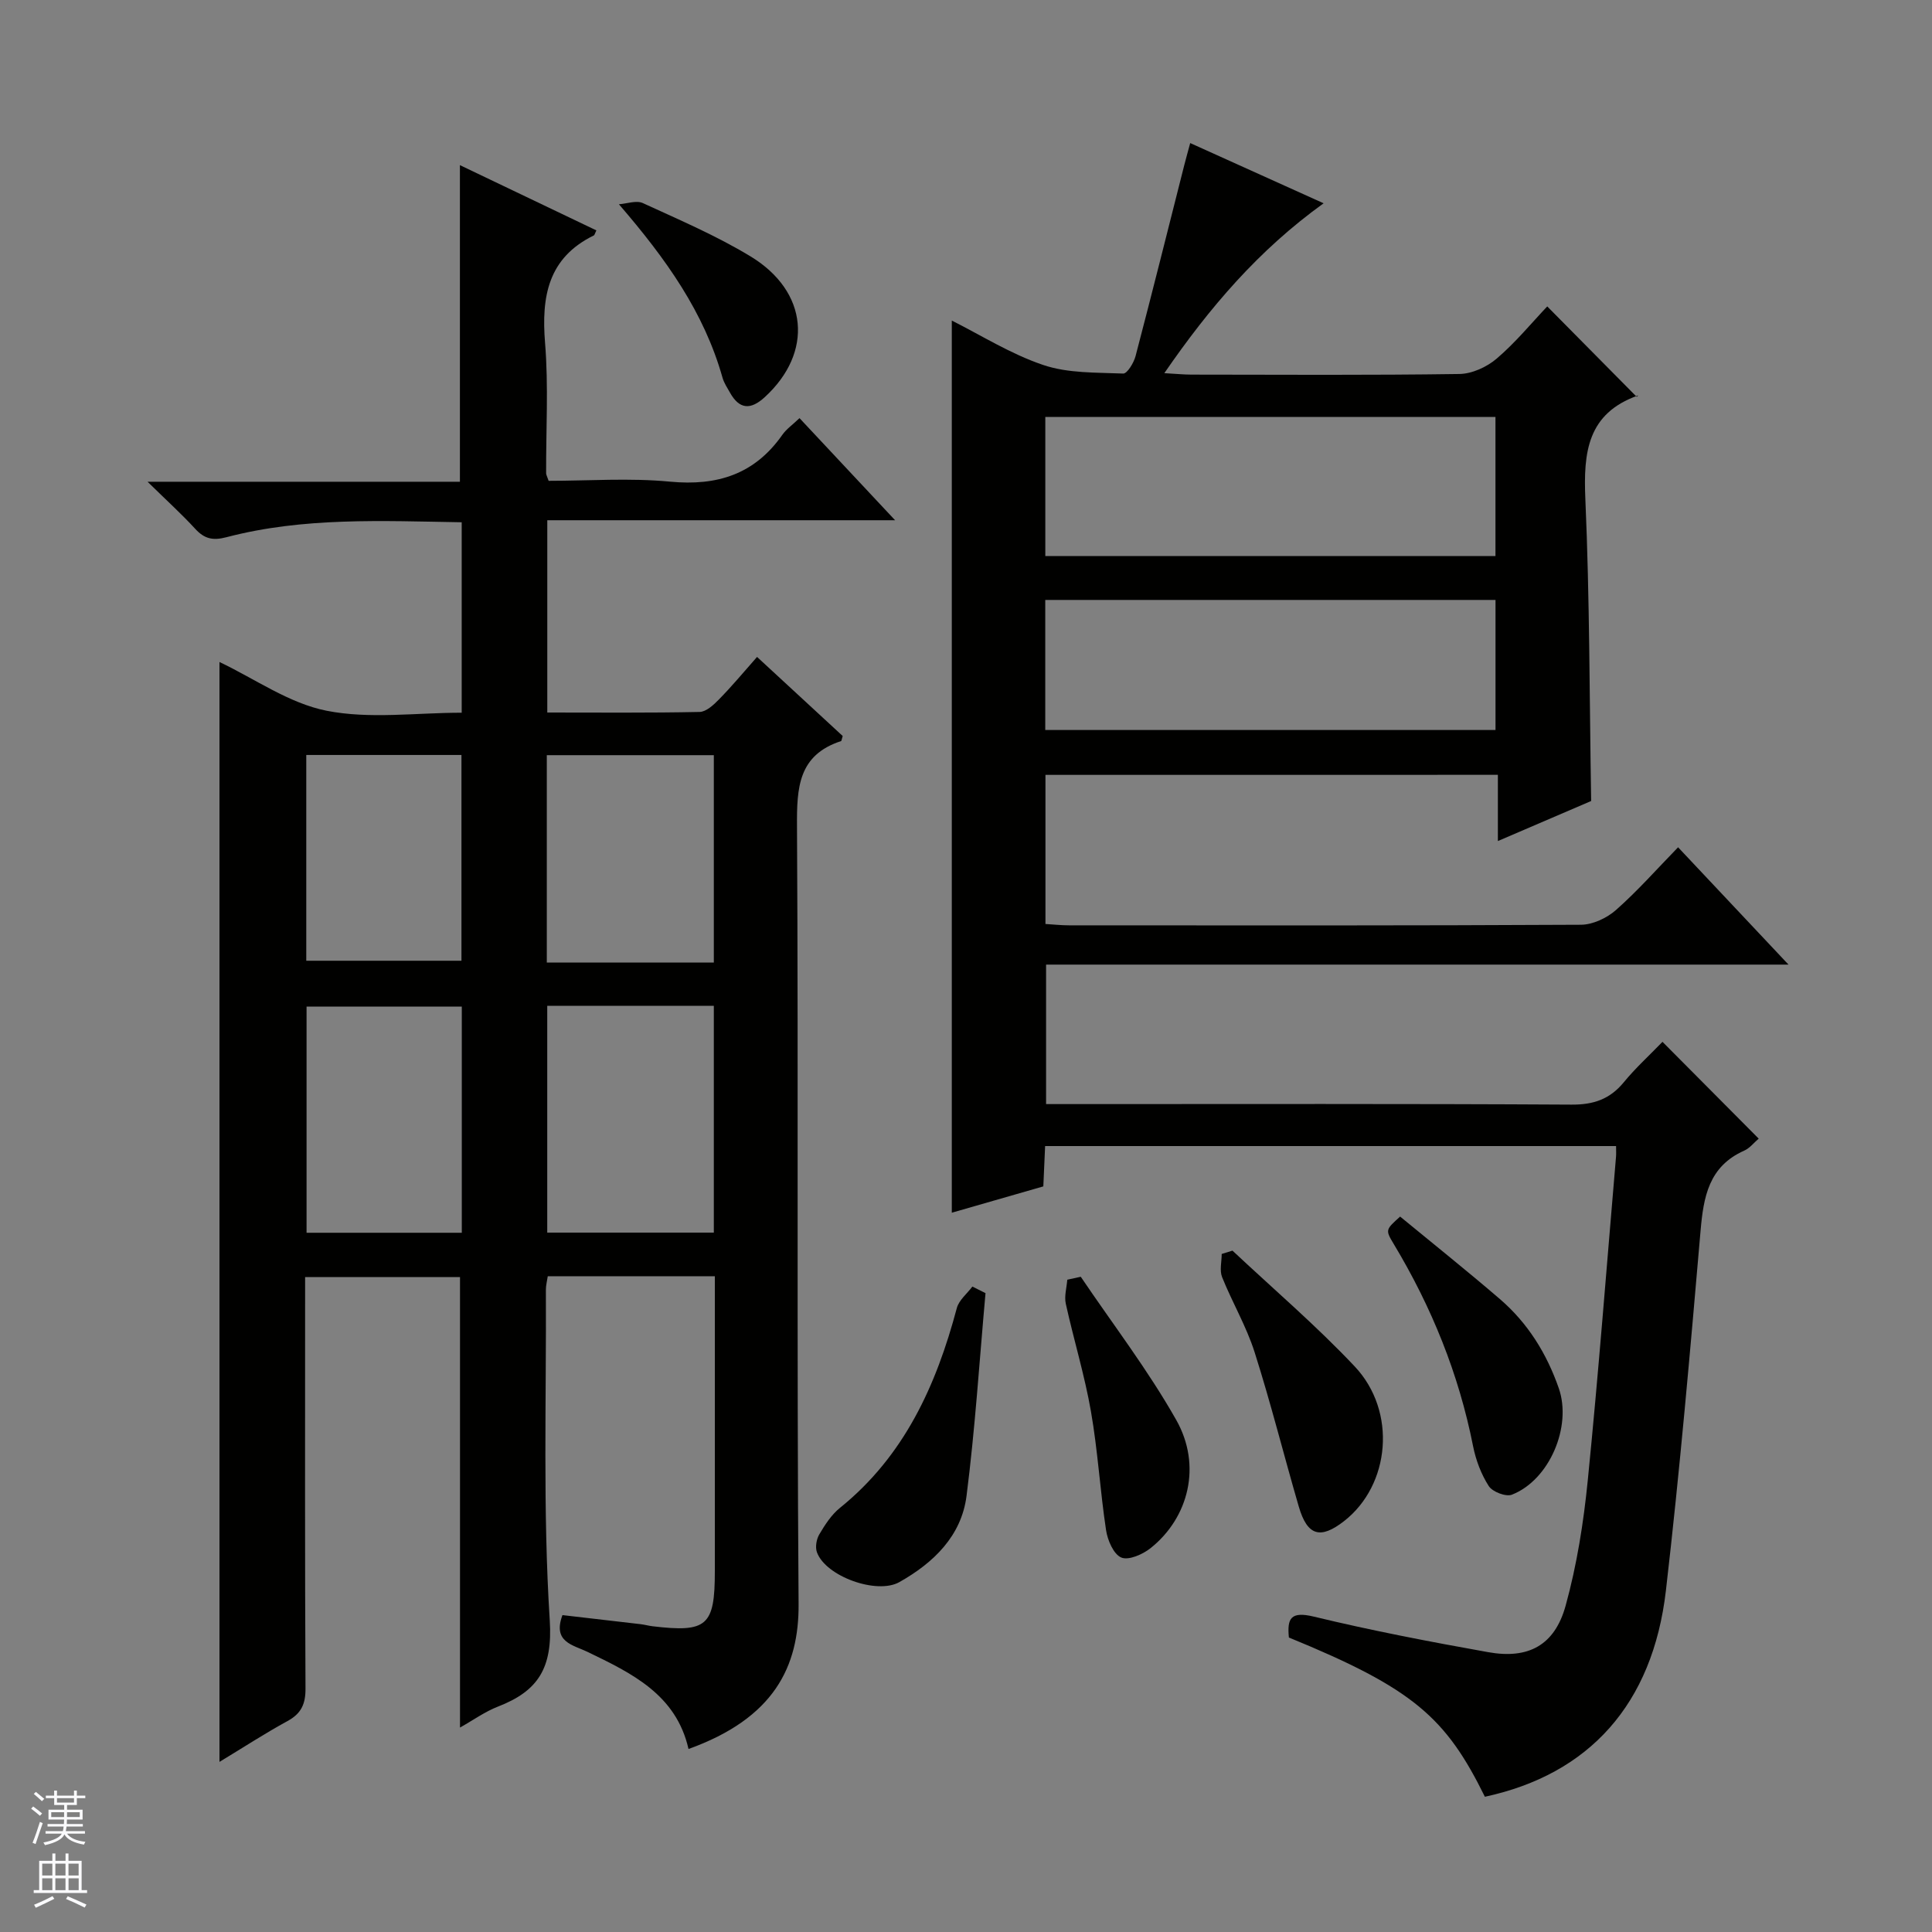 <svg enable-background="new 0 0 400 400" viewBox="0 0 400 400" xmlns="http://www.w3.org/2000/svg"><rect x="0" y="0" width="400" height="400" fill="#808080" stroke="none"/><g fill="#010100"><path d="m156.74 136.01c6.07 5.61 12 11.09 17.73 16.37-.23.76-.24 1.02-.33 1.05-8.88 2.9-9.18 9.64-9.13 17.66.31 53.65-.07 107.31.33 160.96.1 13.02-5.08 23.69-22.79 30.06-2.56-11.29-11.75-15.68-20.94-20.12-2.97-1.43-7.25-2-5.16-7.6 5.22.6 10.71 1.23 16.2 1.88.83.1 1.63.33 2.46.43 11.28 1.34 12.89-.07 12.89-11.39 0-18.5 0-36.99 0-55.49 0-1.79 0-3.57 0-5.59-11.76 0-23.02 0-34.59 0-.13.92-.39 1.85-.39 2.78.11 22.82-.65 45.71.8 68.45.63 9.9-2.4 14.65-10.72 17.87-2.7 1.05-5.13 2.81-7.86 4.34 0-31.38 0-62.12 0-93.27-10.24 0-20.79 0-32.07 0v5.2c0 26.66-.06 53.32.08 79.98.02 3.26-.9 5.21-3.75 6.76-4.64 2.53-9.08 5.43-14.06 8.44 0-76.29 0-152.02 0-227.72 7.31 3.47 14.39 8.55 22.17 10.09 8.93 1.77 18.48.41 27.98.41 0-13.45 0-26.21 0-39.43-16.47-.27-32.74-1.09-48.69 3.09-2.85.75-4.59.34-6.5-1.75-2.78-3.03-5.84-5.8-9.85-9.73h64.67c0-22.01 0-43.37 0-65.55 9.45 4.52 18.85 9.02 28.25 13.51-.36.75-.39.98-.5 1.03-9.52 4.65-10.9 12.67-10.12 22.28.73 8.94.18 17.98.22 26.98 0 .31.2.62.52 1.56 8.23 0 16.74-.63 25.12.17 9.79.93 17.53-1.52 23.26-9.69.84-1.2 2.12-2.08 3.56-3.46 6.45 6.9 12.78 13.66 19.79 21.14-24.41 0-48.06 0-72.01 0v39.81c10.62 0 21.08.1 31.54-.12 1.35-.03 2.88-1.44 3.97-2.56 2.65-2.69 5.1-5.63 7.92-8.83zm-8.95 72.24c-11.82 0-23.07 0-34.49 0v46.95h34.49c0-15.8 0-31.22 0-46.95zm-52.18.16c-11.07 0-21.61 0-32.14 0v46.82h32.14c0-15.76 0-31.16 0-46.82zm52.18-52.06c-11.78 0-23.15 0-34.58 0v42.93h34.58c0-14.39 0-28.48 0-42.93zm-84.38 42.56h32.13c0-14.6 0-28.51 0-42.6-10.82 0-21.36 0-32.13 0z"/><path d="m216.45 160.43v30.87c1.66.1 3.27.28 4.88.28 35.32.02 70.65.07 105.97-.12 2.47-.01 5.4-1.39 7.29-3.07 4.46-3.94 8.43-8.44 12.84-12.97 7.69 8.17 14.97 15.9 22.86 24.29-51.6 0-102.44 0-153.71 0v28.88h5.81c34.32 0 68.65-.09 102.97.11 4.58.03 7.94-1.12 10.83-4.63 2.42-2.95 5.27-5.54 8.01-8.37 6.79 6.83 13.29 13.37 19.92 20.04-.98.83-1.85 1.98-3.01 2.49-7.32 3.26-8.42 9.54-9.03 16.63-2.14 24.83-4.3 49.67-7.17 74.43-2.73 23.59-15.91 38.06-37.48 42.71-8.07-16.37-14.77-22.41-40.58-32.97-.38-3.94.34-5.49 5.19-4.32 11.91 2.88 23.98 5.19 36.05 7.35 8.34 1.5 13.79-1.41 16.06-9.63 2.33-8.43 3.71-17.21 4.58-25.93 2.23-22.31 3.94-44.68 5.85-67.02.05-.63.01-1.27.01-2.2-39.44 0-78.67 0-118.21 0-.13 2.84-.24 5.45-.37 8.35-6.38 1.83-12.71 3.65-18.95 5.45 0-61.64 0-123.1 0-184.71 5.96 2.98 12.17 6.92 18.94 9.2 5.15 1.74 11 1.54 16.55 1.77.82.03 2.18-2.21 2.55-3.59 3.45-13.15 6.74-26.34 10.08-39.52.36-1.41.75-2.8 1.24-4.61 9.11 4.11 17.98 8.12 27.62 12.47-13.48 9.7-23.6 21.55-32.98 35.17 2.42.13 4.02.3 5.62.3 18.5.02 36.99.14 55.48-.13 2.62-.04 5.69-1.45 7.72-3.19 3.9-3.33 7.2-7.36 10.46-10.8 6.47 6.54 12.49 12.62 18.53 18.73.47-.51.38-.32.24-.28-10.44 3.7-11.3 11.73-10.88 21.41.9 20.6.85 41.23 1.2 62.54-5.85 2.51-12.33 5.29-19.31 8.29 0-4.79 0-9.04 0-13.71-31.37.01-62.38.01-93.67.01zm-.03-45.3h93.2c0-9.89 0-19.32 0-28.8-31.21 0-62.11 0-93.2 0zm-.01 9.08v26.93h93.22c0-9.21 0-17.97 0-26.93-31.09 0-61.87 0-93.22 0z"/><path d="m204.04 267.73c-1.26 14-2.15 28.05-3.93 41.99-1.06 8.28-6.81 13.84-13.91 17.84-4.65 2.62-15.23-1.17-17.06-6.17-.39-1.06-.11-2.71.49-3.72 1.17-1.98 2.5-4.05 4.26-5.47 13.33-10.75 19.94-25.34 24.21-41.38.44-1.65 2.12-2.97 3.22-4.45.91.46 1.82.91 2.72 1.36z"/><path d="m255.17 258.93c8.48 7.96 17.36 15.54 25.32 23.99 8.77 9.31 7.33 24.55-2.19 31.99-4.93 3.85-7.63 3.08-9.4-2.98-3.1-10.65-5.79-21.42-9.15-31.98-1.7-5.35-4.63-10.3-6.73-15.54-.55-1.39-.08-3.18-.08-4.79.74-.24 1.48-.46 2.23-.69z"/><path d="m289.88 251.88c6.86 5.65 13.87 11.24 20.66 17.08 5.78 4.97 9.69 11.27 12.2 18.49 2.73 7.87-1.91 18.96-9.72 22.01-1.24.48-4.03-.59-4.79-1.79-1.57-2.44-2.67-5.37-3.24-8.23-2.96-14.97-8.59-28.84-16.43-41.88-1.77-2.93-1.69-2.97 1.32-5.68z"/><path d="m223.76 264.34c6.66 9.86 13.95 19.35 19.78 29.67 5.31 9.4 2.59 20.21-5.33 26.52-1.62 1.29-4.55 2.58-6.06 1.94-1.6-.68-2.83-3.56-3.15-5.65-1.24-8.19-1.71-16.5-3.14-24.65-1.31-7.49-3.56-14.81-5.2-22.25-.34-1.56.18-3.31.31-4.97.93-.19 1.86-.4 2.79-.61z"/><path d="m128.14 42.29c1.67-.12 3.62-.86 4.96-.24 7.53 3.46 15.2 6.74 22.27 11.02 12.03 7.29 13.05 19.92 2.96 29.16-2.89 2.65-5.22 2.58-7.19-.93-.57-1.01-1.24-2.01-1.55-3.1-3.81-13.51-11.62-24.52-21.45-35.91z"/></g><path d="m6.45 374.46.42-.45c.65.47 1.27.95 1.85 1.44l-.45.49c-.66-.56-1.26-1.06-1.83-1.48m.93 7.33-.63-.26c.55-1.36 1.05-2.8 1.52-4.33.19.1.38.19.59.27-.46 1.29-.95 2.73-1.48 4.32m-.38-10.38.44-.42c.43.34 1.01.82 1.74 1.44l-.49.49c-.53-.51-1.09-1.01-1.69-1.51m2.5.35h1.72v-1.04h.59v1.04h3.52v-1.04h.59v1.04h1.75v.53h-1.75v1.42h-2.03v.97h3.22v2.03h-3.24c0 .35-.01.66-.03.93h3.32v.53h-3.37c-.03.27-.08.58-.15.94h3.96v.53h-3.71c.67.92 1.93 1.48 3.79 1.68-.13.24-.23.44-.29.59-2.13-.38-3.48-1.08-4.04-2.12-.43.97-1.77 1.72-4.03 2.23-.09-.19-.2-.37-.33-.55 2.1-.42 3.37-1.03 3.81-1.83h-3.36v-.53h3.58c.08-.29.13-.61.16-.94h-3.33v-.53h3.39c.02-.27.04-.58.04-.93h-3.23v-2.03h3.25v-.97h-2.07v-1.42h-1.73zm1.12 3.44v1h2.65c.01-.3.02-.44.01-.4v-.25-.35zm1.19-2h3.52v-.91h-3.52zm4.71 2h-2.63v.59c0 .15-.01.28-.01.4h2.64z" fill="#fafafc"/><path d="m13.55 383.74h.63v1.52h2.72v6.07h1.13v.6h-11.05v-.6h1.13v-6.07h2.73v-1.52h.63v1.52h2.1v-1.52zm-2.68 8.83.38.56c-1.24.63-2.53 1.25-3.85 1.85-.1-.21-.21-.42-.34-.63 1.36-.55 2.63-1.15 3.81-1.78m-2.13-4.27h2.1v-2.45h-2.1zm0 3.04h2.1v-2.46h-2.1zm2.72-3.04h2.1v-2.45h-2.1zm0 3.04h2.1v-2.46h-2.1zm6.07 3.6c-1.41-.71-2.7-1.3-3.86-1.78l.35-.56c1.45.62 2.75 1.19 3.88 1.72zm-1.25-9.09h-2.1v2.45h2.1zm-2.09 5.49h2.1v-2.46h-2.1z" fill="#fafafc"/></svg>